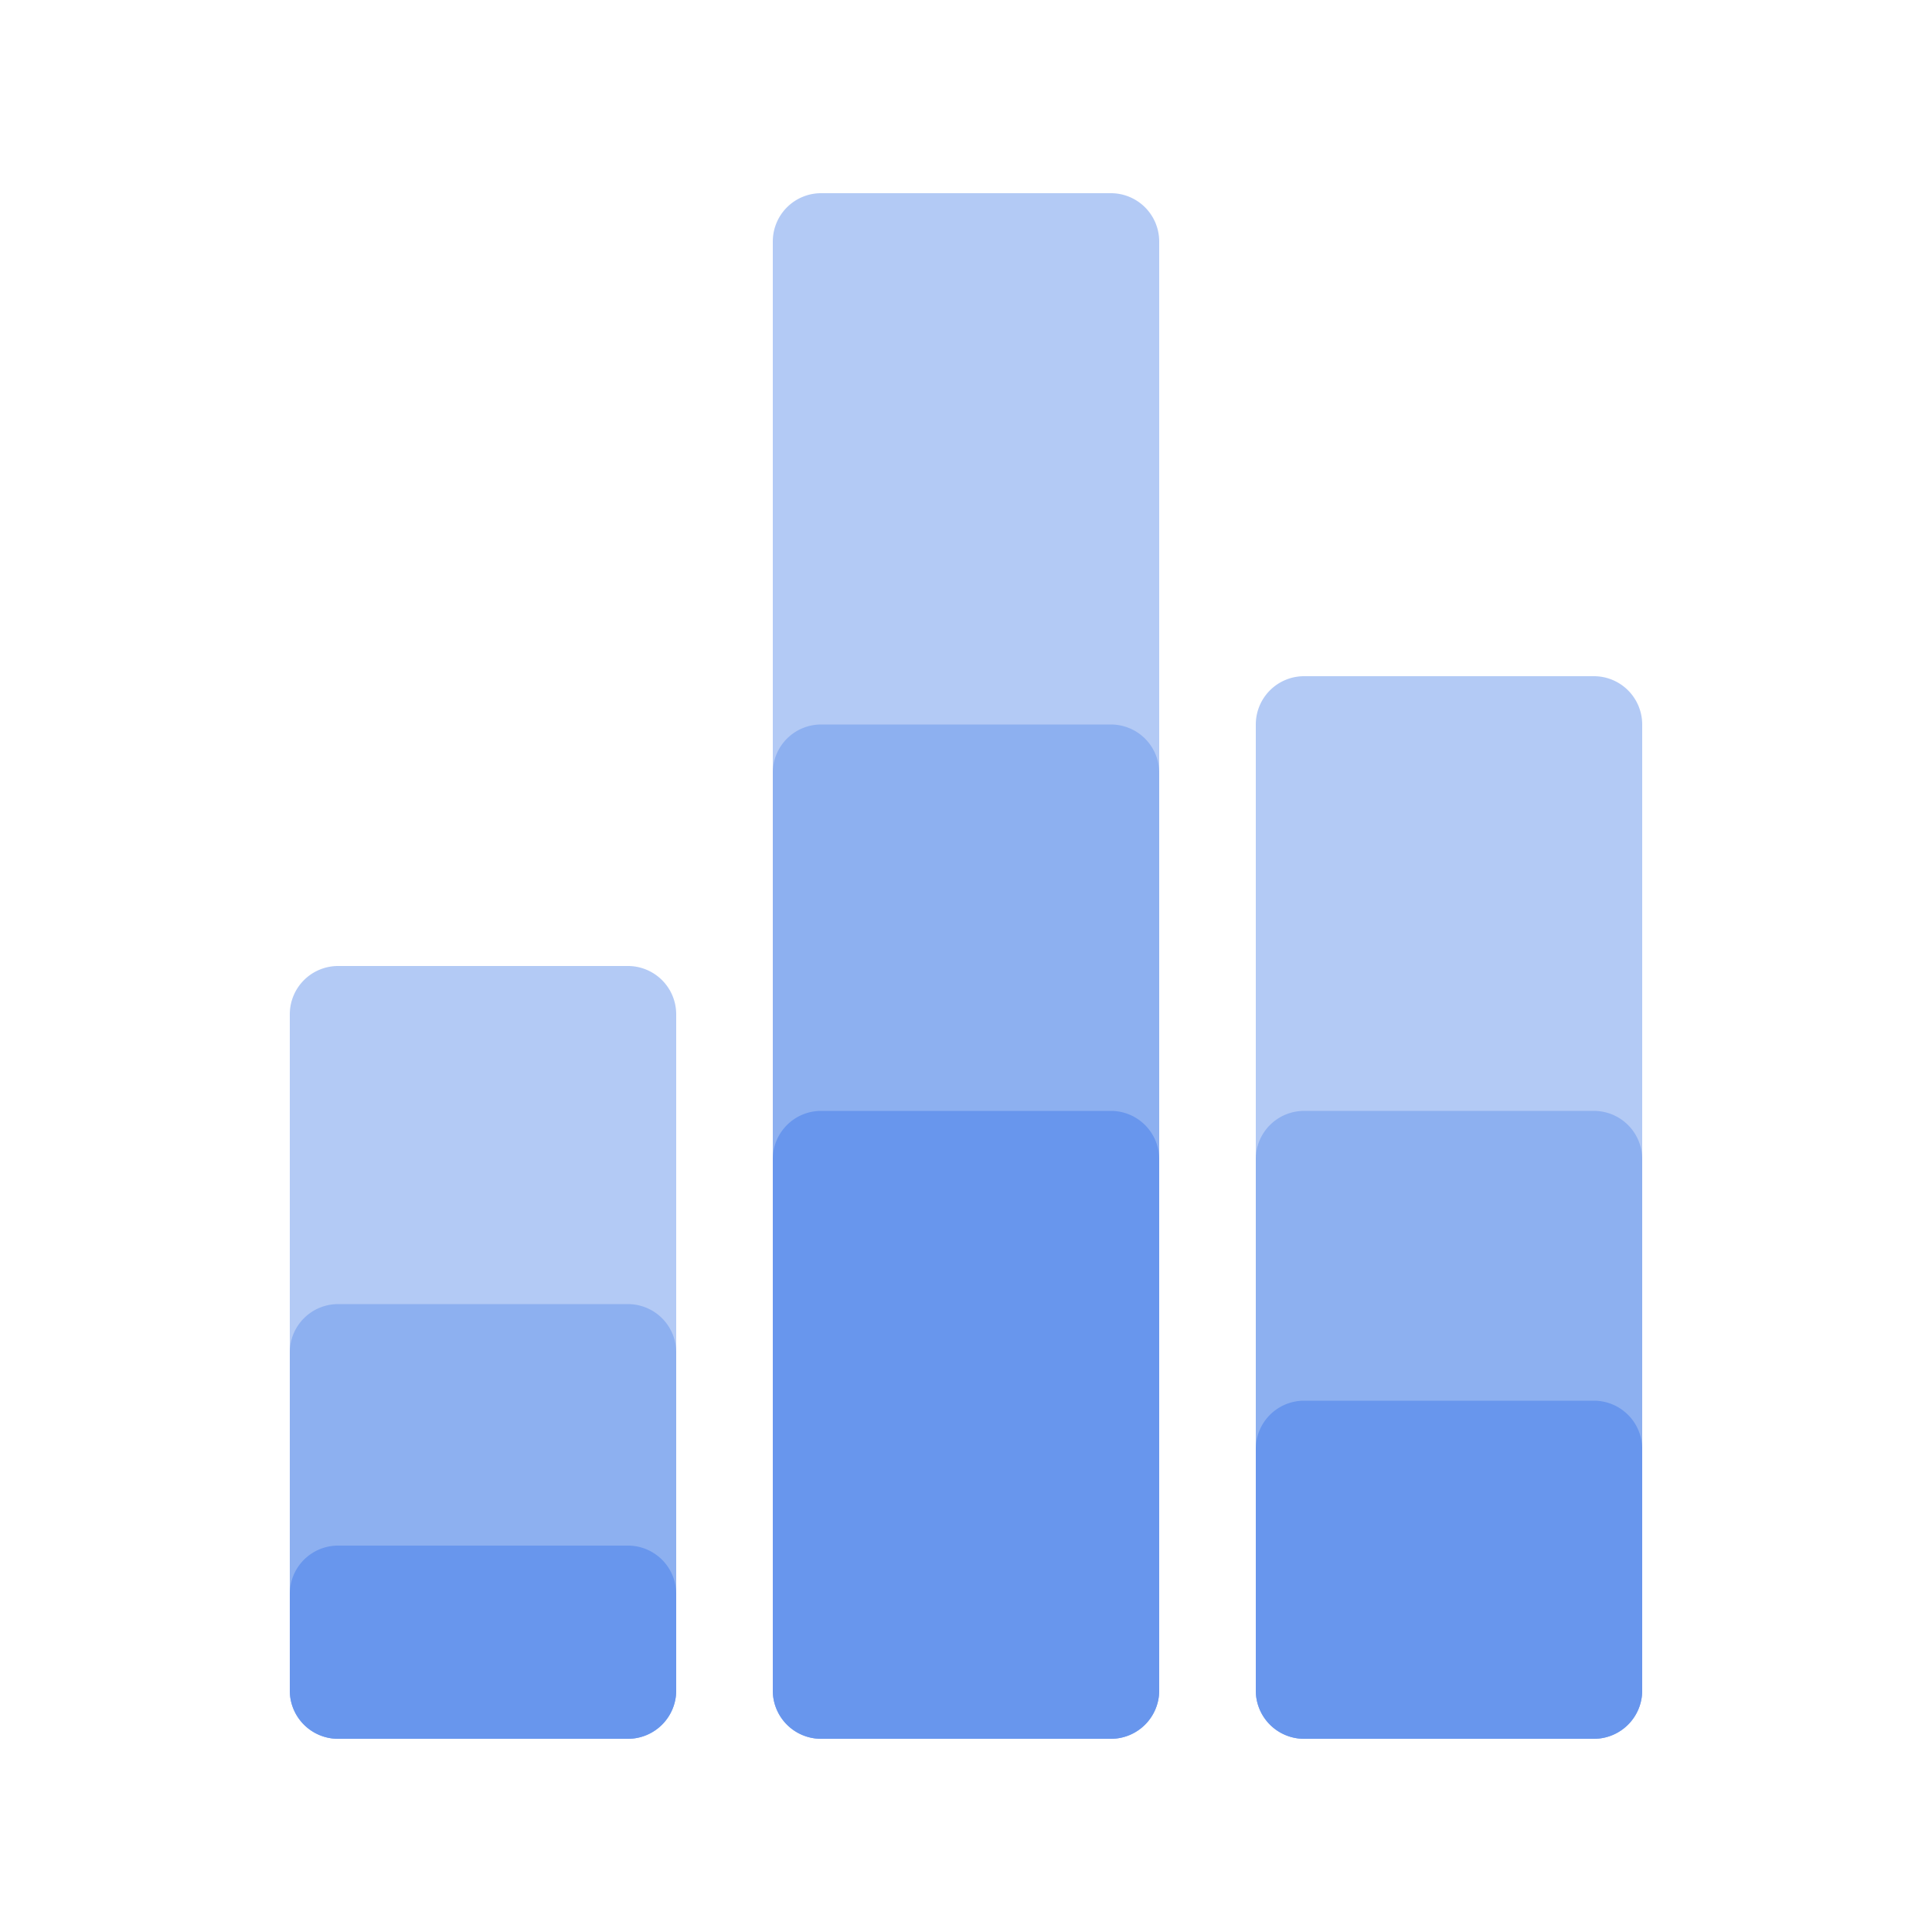 <svg xmlns="http://www.w3.org/2000/svg" width="40" height="40" viewBox="0 0 40 40">
  <title>
    ChartTypeStackColumn
  </title>
  <g fill="#6896ED" fill-rule="evenodd">
    <path fill-opacity=".5" d="M7 20h6a1 1 0 0 1 1 1v14a1 1 0 0 1-1 1H7a1 1 0 0 1-1-1V21a1 1 0 0 1 1-1zM17 4h6a1 1 0 0 1 1 1v30a1 1 0 0 1-1 1h-6a1 1 0 0 1-1-1V5a1 1 0 0 1 1-1zm10 10h6a1 1 0 0 1 1 1v20a1 1 0 0 1-1 1h-6a1 1 0 0 1-1-1V15a1 1 0 0 1 1-1z"/>
    <path fill-opacity=".5" d="M7 27h6a1 1 0 0 1 1 1v7a1 1 0 0 1-1 1H7a1 1 0 0 1-1-1v-7a1 1 0 0 1 1-1zm10-12h6a1 1 0 0 1 1 1v19a1 1 0 0 1-1 1h-6a1 1 0 0 1-1-1V16a1 1 0 0 1 1-1zm10 8h6a1 1 0 0 1 1 1v11a1 1 0 0 1-1 1h-6a1 1 0 0 1-1-1V24a1 1 0 0 1 1-1z"/>
    <path d="M7 32h6a1 1 0 0 1 1 1v2a1 1 0 0 1-1 1H7a1 1 0 0 1-1-1v-2a1 1 0 0 1 1-1zm10-9h6a1 1 0 0 1 1 1v11a1 1 0 0 1-1 1h-6a1 1 0 0 1-1-1V24a1 1 0 0 1 1-1zm10 6h6a1 1 0 0 1 1 1v5a1 1 0 0 1-1 1h-6a1 1 0 0 1-1-1v-5a1 1 0 0 1 1-1z"/>
  </g>
</svg>
